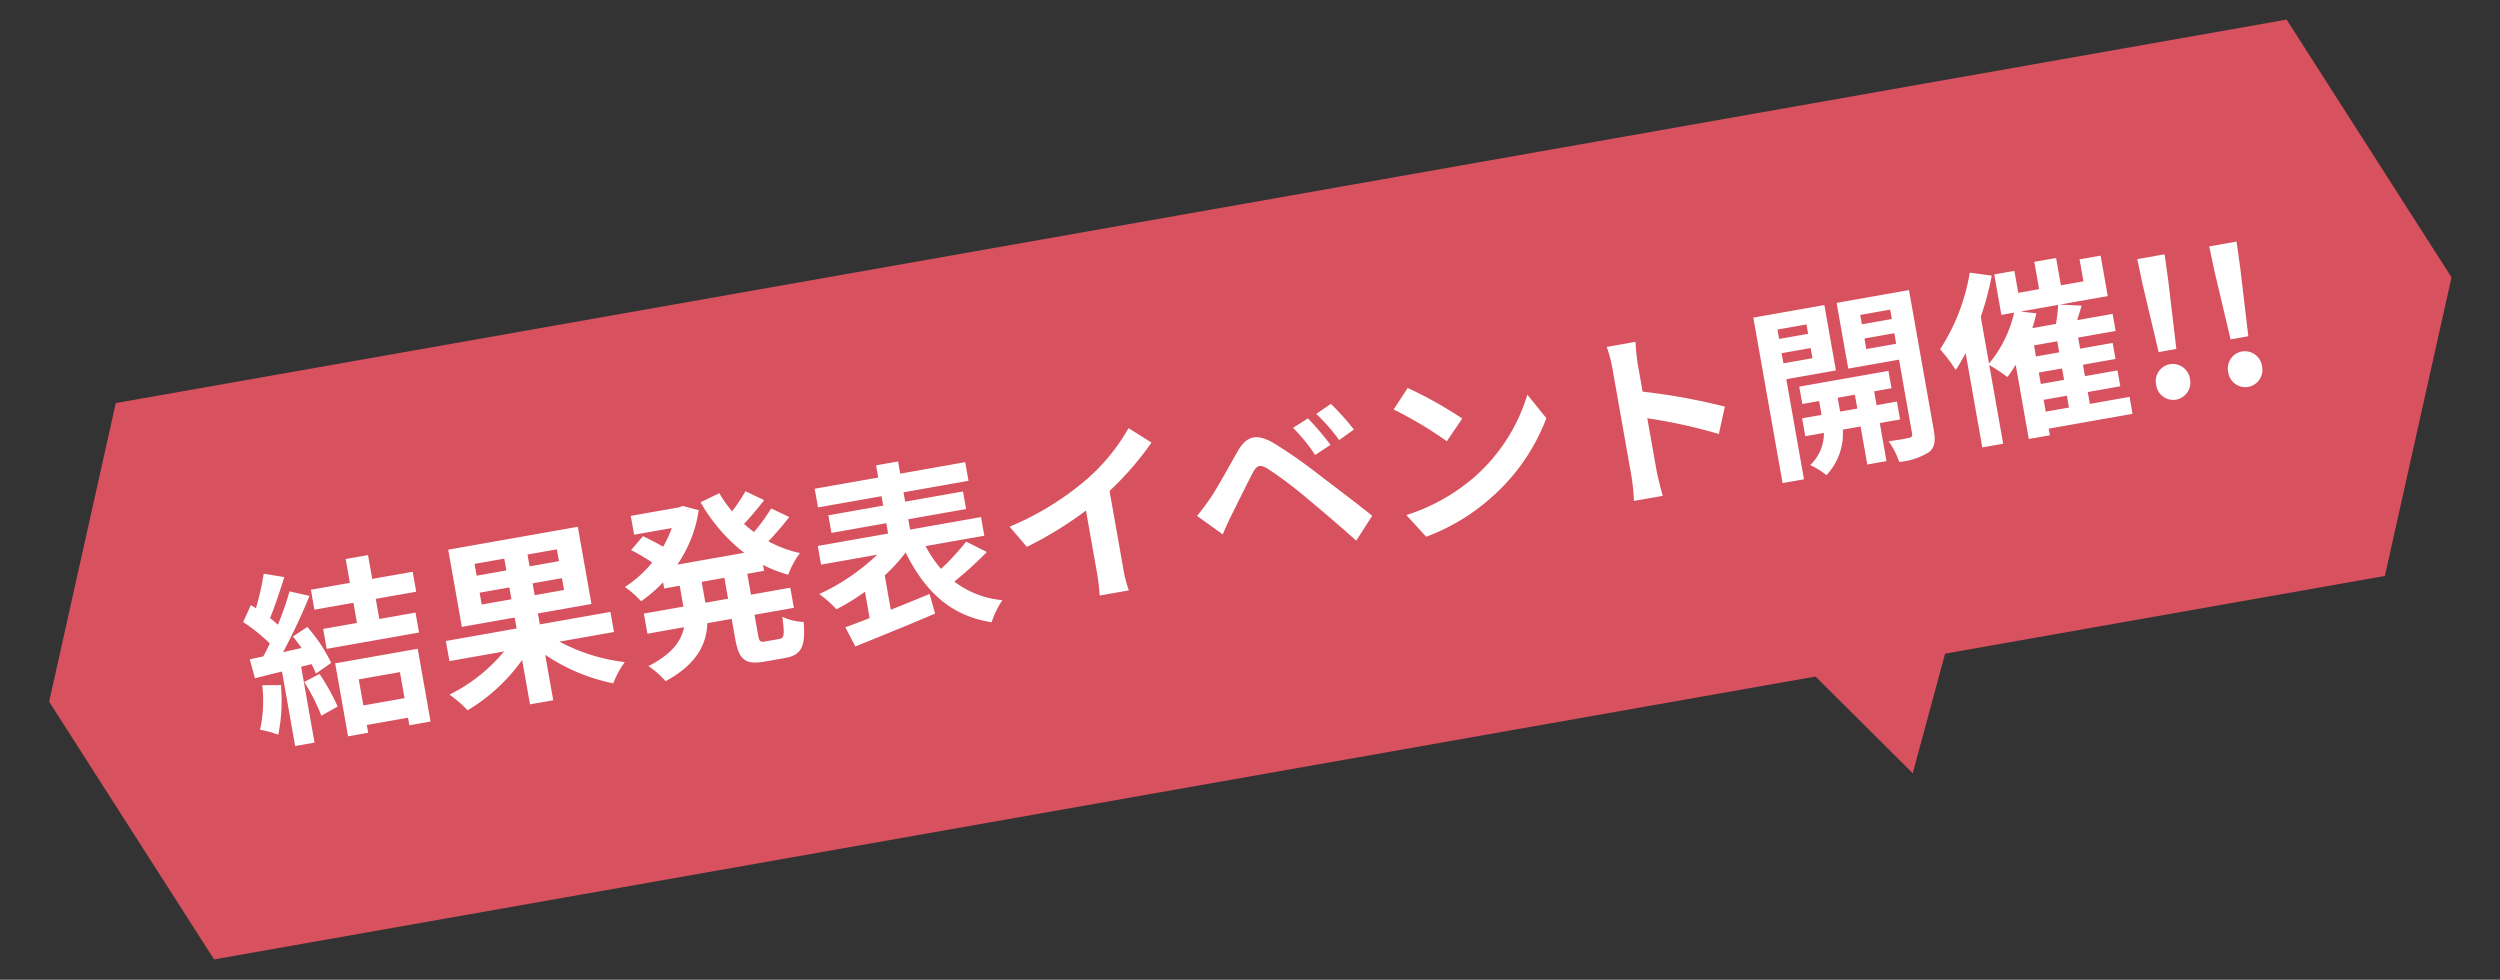 <svg xmlns="http://www.w3.org/2000/svg" width="280" height="109.733" viewBox="0 0 280 109.733">
  <rect x="0" y="0" width="280" height="109.733" fill="#333333" stroke="none"/>
  <g id="グループ_739" data-name="グループ 739" transform="translate(-304 -128)">
    <path id="合体_4" data-name="合体 4" d="M260,0l13.164,31.63L260,63.259ZM13.165,63.259,0,31.63,13.165,0H260V63.259Z" transform="matrix(0.985, -0.174, 0.174, 0.985, 304, 175.435)" fill="#d7515e"/>
    <path id="多角形_5" data-name="多角形 5" d="M12.939,0,25.879,22.285H0Z" transform="matrix(-0.966, 0.259, -0.259, -0.966, 530.726, 211.253)" fill="#d7515e"/>
    <path id="パス_673" data-name="パス 673" d="M-113.589-5.5A15.268,15.268,0,0,1-114.7-.63a12.343,12.343,0,0,1,1.911.9,19.416,19.416,0,0,0,1.26-5.418Zm4.683.462a21.373,21.373,0,0,1,1.239,4.053l1.974-.693a23.949,23.949,0,0,0-1.365-3.948Zm-.357-5.229c.252.441.5.945.735,1.428l-2.121.1a67.606,67.606,0,0,0,4.011-5.691l-2.121-.882a32.836,32.836,0,0,1-1.932,3.444c-.21-.273-.462-.588-.735-.882.756-1.176,1.617-2.793,2.373-4.242l-2.205-.777a27.76,27.76,0,0,1-1.533,3.654l-.5-.441-1.176,1.722a19.784,19.784,0,0,1,2.52,2.877c-.315.462-.651.9-.966,1.3l-1.554.063.21,2.184c.924-.063,1.974-.147,3.108-.21V1.848h2.205V-6.783l1.2-.084a11.429,11.429,0,0,1,.294,1.134l1.89-.882a17.127,17.127,0,0,0-1.932-4.431Zm11.109,6.006V-1.3h-4.683V-4.263Zm-6.972,6.069h2.289V.924h4.683v.861h2.415V-6.489h-9.387ZM-94.794-12.81v-2.268h-4.6v-2.709h-2.541v2.709h-4.431v2.268h4.431v2.289h-3.843v2.268h10.5v-2.268h-4.116V-12.81Zm6.972,2.688v-1.344h3.381v1.344Zm0-4.62h3.381V-13.4h-3.381Zm9.366,1.344H-81.8v-1.344h3.339Zm0,3.276H-81.8v-1.344h3.339Zm4.683,5.607V-6.8H-81.8V-8.043h6.09v-8.778H-90.447v8.778h6.006V-6.8h-8.043v2.289h6.216a18.826,18.826,0,0,1-6.867,3.7,12.949,12.949,0,0,1,1.7,2.079,20.166,20.166,0,0,0,6.993-4.494V1.827H-81.8V-3.339a21.07,21.07,0,0,0,6.951,4.473,10.094,10.094,0,0,1,1.68-2.121,20.579,20.579,0,0,1-6.8-3.528Zm13.23-1.449h-2.583V-8.337h2.583Zm4.515-2.373v-.672a14.634,14.634,0,0,0,2.583,1.575A9.525,9.525,0,0,1-51.723-9.6a12.886,12.886,0,0,1-3.255-1.911,34.472,34.472,0,0,0,2.772-2.268l-1.827-1.3a20.342,20.342,0,0,1-2.352,2.268c-.336-.357-.651-.714-.945-1.092.861-.63,1.827-1.449,2.688-2.226l-1.89-1.344A19.831,19.831,0,0,1-58.4-15.519a14.587,14.587,0,0,1-1.05-2.247l-2.247.63a19.212,19.212,0,0,0,3.822,6.426h-7.6A14.394,14.394,0,0,0-62.055-16.3l-1.68-.777-.441.084h-5.481v2.142h4.284a11.747,11.747,0,0,1-1.323,1.89c-.588-.5-1.386-1.113-2.016-1.554l-1.575,1.3a22.413,22.413,0,0,1,2.079,1.785,12.993,12.993,0,0,1-3.486,2.163,10.859,10.859,0,0,1,1.512,1.89A17.164,17.164,0,0,0-67.389-9.03v.693h1.764v2.373h-4.494v2.289h4.158c-.525,1.407-1.785,2.709-4.683,3.591a9.518,9.518,0,0,1,1.6,2c3.885-1.3,5.271-3.381,5.733-5.586h2.772v2.289c0,2.331.567,3.066,2.835,3.066h2.289c1.848,0,2.5-.84,2.751-3.612a6.218,6.218,0,0,1-2.247-.987C-55-.945-55.1-.525-55.65-.525h-1.617c-.588,0-.672-.126-.672-.882V-3.675h4.473V-5.964h-4.473V-8.337Zm22.848.714a27.589,27.589,0,0,1-3.3,2.52,13.181,13.181,0,0,1-1.26-2.814h6.678v-2.121h-8.064v-1.176h6.573v-2h-6.573V-14.28h7.392V-16.4h-7.392v-1.386h-2.5V-16.4h-7.224v2.121h7.224v1.071h-6.237v2h6.237v1.176h-8v2.121h6.384A23.857,23.857,0,0,1-50.4-4.7a12.93,12.93,0,0,1,1.6,2.016,24.07,24.07,0,0,0,3.486-1.386v3c-1.05.21-2.037.4-2.856.546l.735,2.31c2.6-.567,6.132-1.3,9.429-2.079l-.231-2.268c-1.512.336-3.087.672-4.578.987V-5.481A19.059,19.059,0,0,0-40.068-7.6c1.386,4.662,3.7,7.854,8.127,9.366A10.074,10.074,0,0,1-30.324-.462a10.269,10.269,0,0,1-4.935-2.982A43.789,43.789,0,0,0-31.1-6.069Zm16.8-2.793a34.312,34.312,0,0,0,5.565-4.515l-2.247-2.037a22.164,22.164,0,0,1-5.481,4.746,32.262,32.262,0,0,1-9.555,3.8l1.512,2.562a41.058,41.058,0,0,0,7.224-2.856v6.888A23.518,23.518,0,0,1-19.509.924h3.318a14.438,14.438,0,0,1-.189-2.751ZM6.909-14.553,5.082-13.8a19.8,19.8,0,0,1,1.911,3.423l1.89-.819A33.51,33.51,0,0,0,6.909-14.553Zm2.814-1.155-1.806.819A21.971,21.971,0,0,1,9.933-11.55l1.827-.882A30.566,30.566,0,0,0,9.723-15.708ZM-7.224-5.964l2.478,2.541c.357-.546.861-1.3,1.344-1.953C-2.541-6.531-1.029-8.61-.21-9.66c.609-.756.966-.756,1.7-.126A45.868,45.868,0,0,1,5.355-5.628c1.239,1.449,3.15,3.78,4.494,5.5L12.1-2.562C10.584-4.3,8.337-6.7,6.93-8.232A54.654,54.654,0,0,0,2.646-12.5C.924-13.944-.21-13.8-1.47-12.306-2.9-10.584-4.536-8.526-5.5-7.56-6.132-6.93-6.594-6.489-7.224-5.964Zm25.725-10-1.974,2.1a43.664,43.664,0,0,1,5.25,4.536l2.142-2.2A44.1,44.1,0,0,0,18.5-15.96ZM15.876-1.974,17.64.8a22.742,22.742,0,0,0,7.791-2.961,22.33,22.33,0,0,0,7.77-7.77l-1.638-2.961a19.913,19.913,0,0,1-7.644,8.169A21.644,21.644,0,0,1,15.876-1.974ZM53.109-7.728a68.587,68.587,0,0,0-8.778-3.255V-14.07a22.838,22.838,0,0,1,.189-2.541H41.244a14.646,14.646,0,0,1,.21,2.541V-2.016A22.47,22.47,0,0,1,41.244.9H44.52c-.084-.84-.189-2.31-.189-2.919V-7.959A60.656,60.656,0,0,1,51.912-4.83Zm10.6-7.476v1.071h-3.3V-15.2Zm-3.3,3.843v-1.155h3.3v1.155Zm5.649,1.806v-7.434H57.981V1.827h2.436V-9.555Zm-.336,4.62V-6.51h1.953v1.575ZM72.177-2.9V-4.935h-2.31V-6.51h1.974V-8.484H61.7V-6.51h1.911v1.575H61.4V-2.9h2.121A4.921,4.921,0,0,1,61.383.378a9.451,9.451,0,0,1,1.6,1.428,6.84,6.84,0,0,0,2.688-4.7h2.016V1.428h2.184V-2.9Zm-2.352-8.421v-1.2h3.4v1.2Zm3.4-3.885v1.071h-3.4V-15.2Zm2.457-1.785H67.452v7.476h5.775v8.4c0,.294-.105.42-.441.42-.315.021-1.344.021-2.289-.021a8.88,8.88,0,0,1,.756,2.478A7.464,7.464,0,0,0,74.7,1.281c.756-.4.987-1.092.987-2.373ZM88.389-2.268h2.646V-.924H88.389ZM87.57-12.453h4.263a15.822,15.822,0,0,1-.609,2.058H88.536a14.952,14.952,0,0,0,.735-1.554ZM91.035-7.2H88.389v-1.26h2.646Zm0,3.129H88.389v-1.3h2.646Zm6.888,3.15H93.408V-2.268h3.7V-4.074h-3.7v-1.3h3.7V-7.2h-3.7v-1.26h4.263V-10.4H93.639l.777-1.512-2.394-.546h5.46v-4.6H95.088v2.5H92.526v-3.108H90.048v3.108H87.675v-2.5H85.386v4.6h1.449a13.564,13.564,0,0,1-3.759,5.124v-5.313a33.47,33.47,0,0,0,2.016-4.326l-2.373-.756a22.319,22.319,0,0,1-4.767,7.875,15.819,15.819,0,0,1,1.323,2.583A19.3,19.3,0,0,0,80.7-8.946V1.785h2.373V-7.161a16.975,16.975,0,0,1,1.764,1.68,15.811,15.811,0,0,0,1.155-1.2V1.764h2.394V1.008h9.534ZM102-5.292h2.016l.441-7.749.105-2.919h-3.108l.1,2.919ZM103,.294a1.947,1.947,0,0,0,1.932-2.016A1.947,1.947,0,0,0,103-3.738a1.93,1.93,0,0,0-1.911,2.016A1.93,1.93,0,0,0,103,.294Zm7.182-5.586H112.2l.441-7.749.105-2.919h-3.108l.1,2.919ZM111.195.294a1.947,1.947,0,0,0,1.932-2.016,1.947,1.947,0,0,0-1.932-2.016,1.93,1.93,0,0,0-1.911,2.016A1.93,1.93,0,0,0,111.195.294Z" transform="matrix(0.985, -0.174, 0.174, 0.985, 446.217, 190.395)" fill="#fff"/>
  </g>
</svg>
